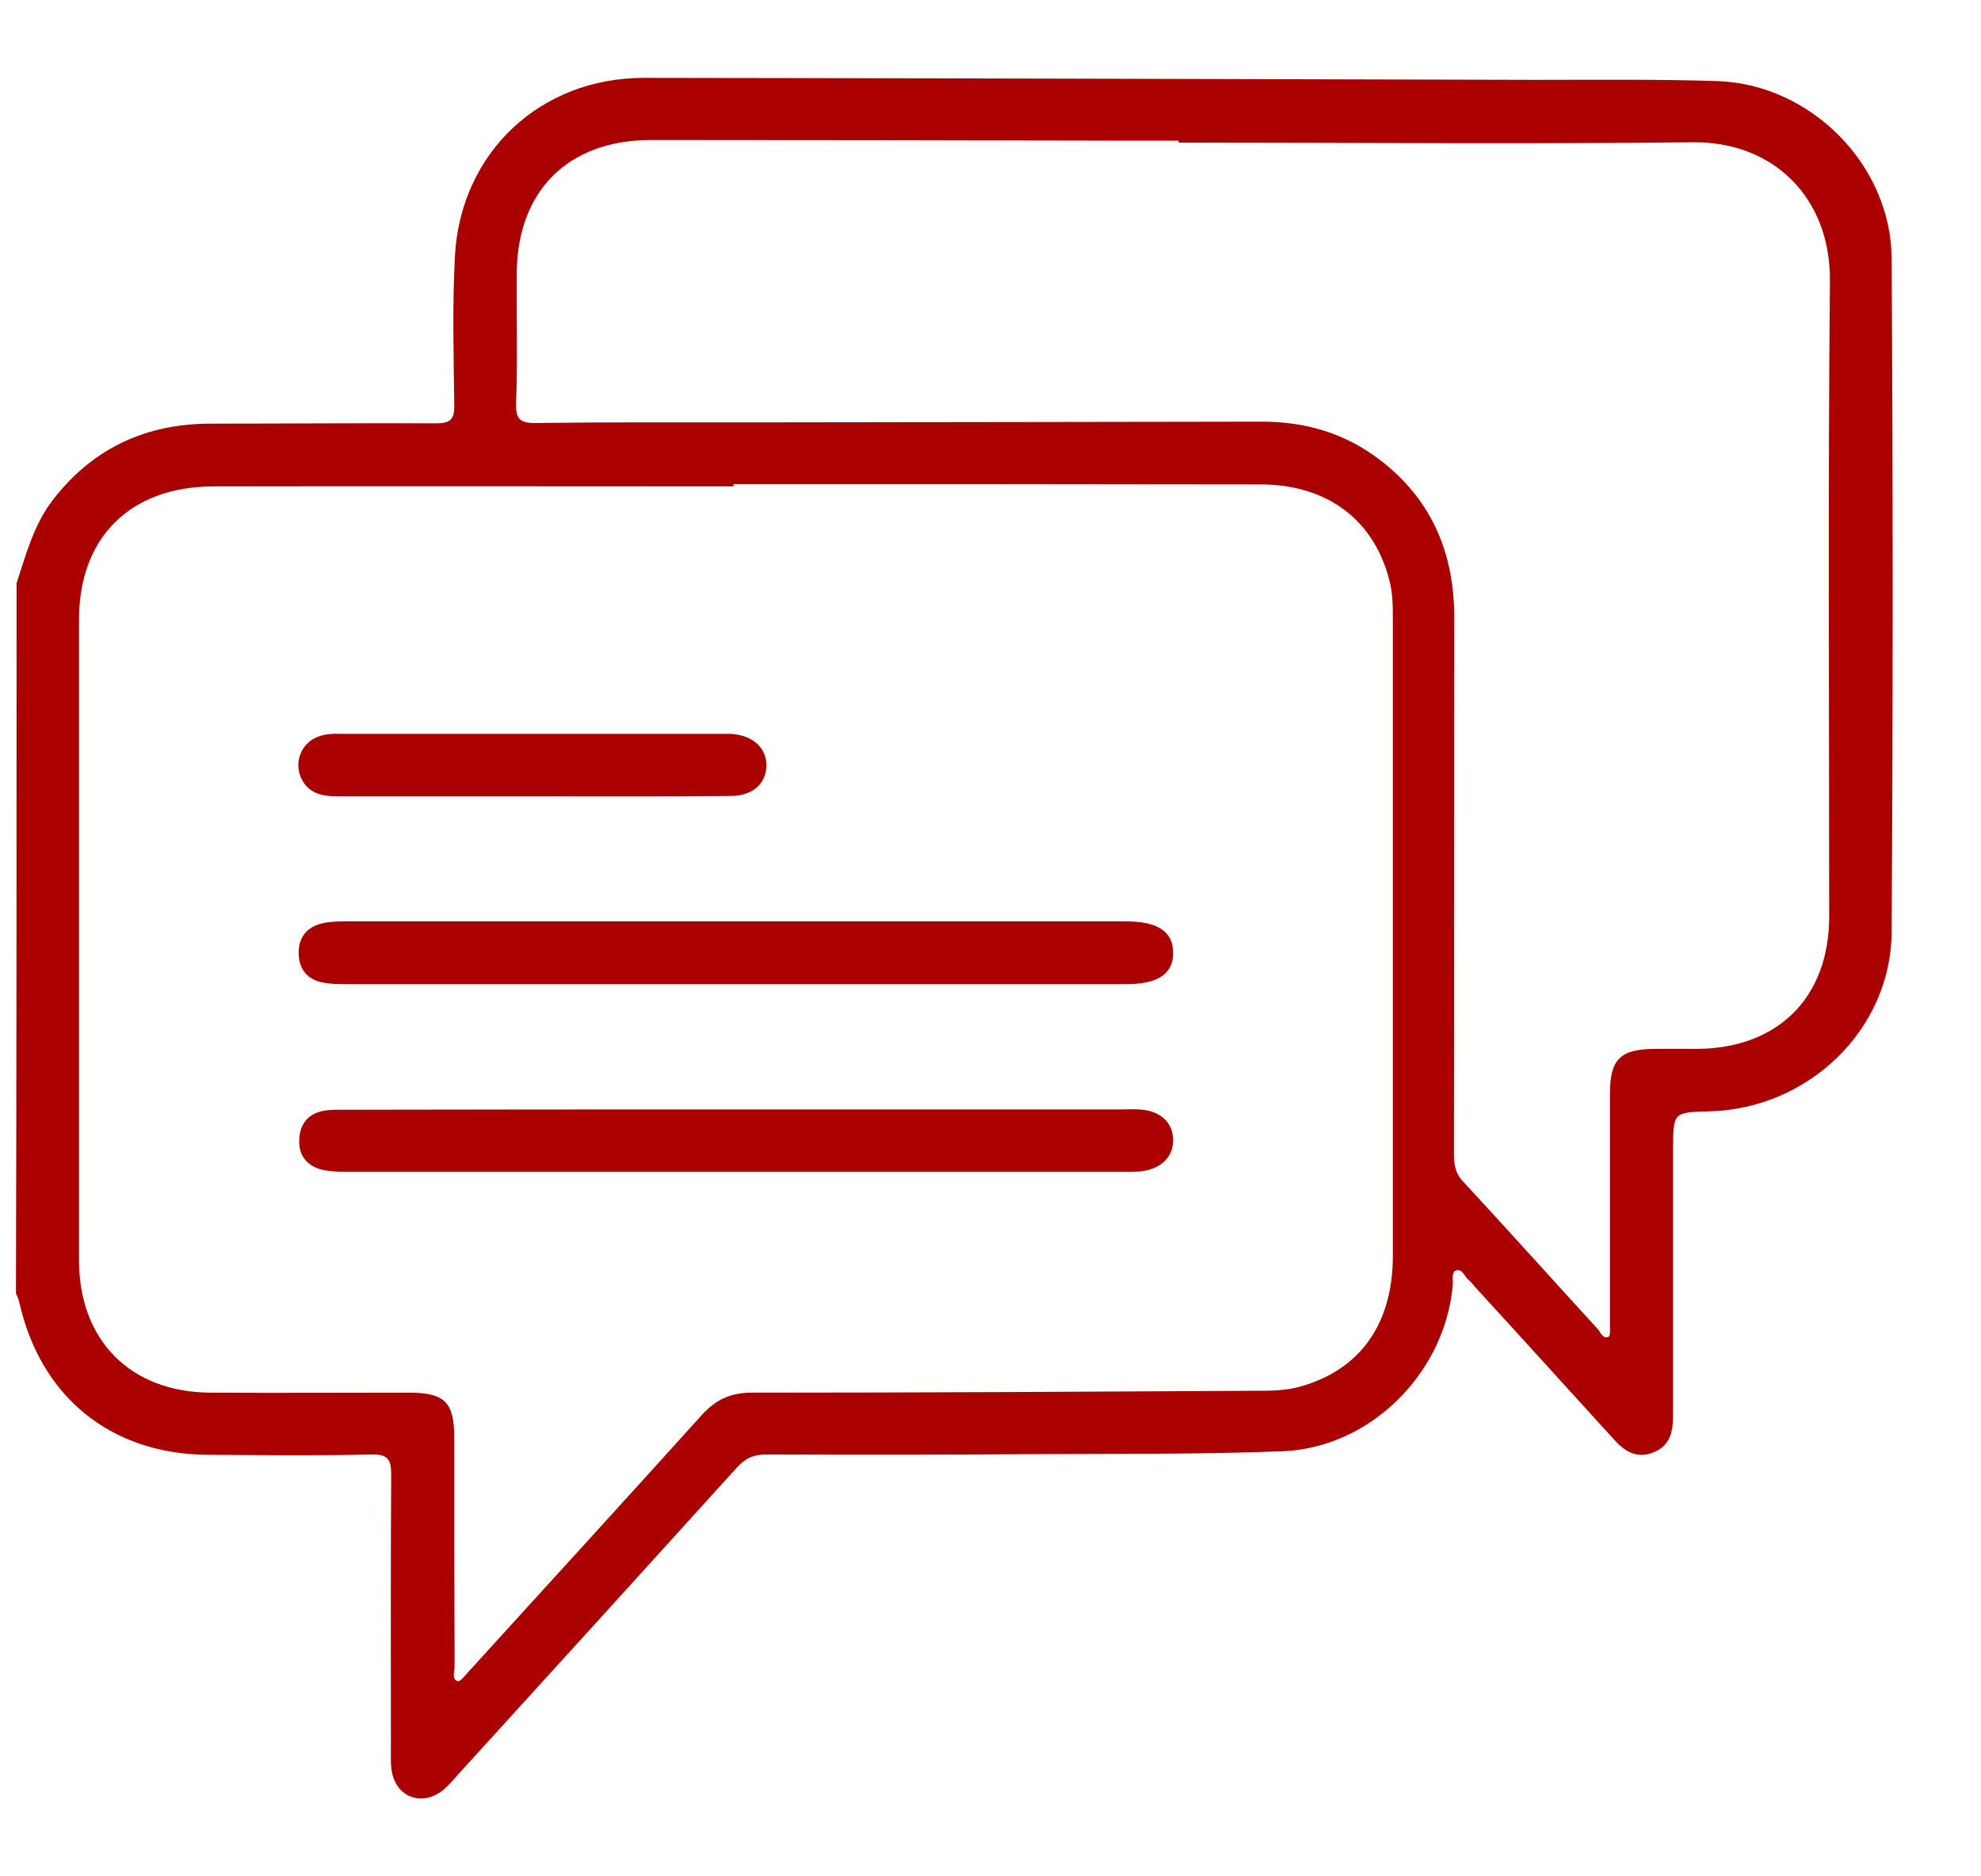 <svg width="19" height="18" viewBox="0 0 19 18" fill="none" xmlns="http://www.w3.org/2000/svg">
<path d="M0.159 5.594C0.252 5.311 0.326 5.026 0.516 4.784C0.9 4.294 1.406 4.064 2.024 4.064C2.744 4.064 3.463 4.058 4.183 4.061C4.326 4.061 4.36 4.018 4.357 3.881C4.351 3.406 4.338 2.932 4.363 2.46C4.416 1.464 5.182 0.744 6.182 0.747C9.027 0.75 11.872 0.759 14.718 0.766C15.304 0.766 15.891 0.759 16.474 0.778C17.368 0.809 18.137 1.582 18.143 2.479C18.156 4.632 18.156 6.788 18.143 8.942C18.137 9.876 17.346 10.636 16.399 10.661C16.046 10.67 16.049 10.67 16.046 11.024C16.046 11.877 16.046 12.734 16.046 13.587C16.046 13.739 16.015 13.869 15.863 13.931C15.698 14 15.58 13.922 15.475 13.804C15.034 13.32 14.594 12.833 14.15 12.349C14.131 12.327 14.113 12.302 14.091 12.284C14.047 12.25 14.026 12.166 13.964 12.188C13.917 12.206 13.939 12.284 13.933 12.333C13.858 13.171 13.145 13.888 12.304 13.922C11.515 13.953 10.724 13.944 9.933 13.95C9.073 13.956 8.211 13.956 7.351 13.953C7.227 13.953 7.147 13.99 7.066 14.08C6.178 15.061 5.288 16.041 4.397 17.019C4.351 17.072 4.304 17.127 4.252 17.171C4.044 17.338 3.792 17.239 3.755 16.978C3.746 16.916 3.749 16.851 3.749 16.786C3.749 15.908 3.746 15.03 3.752 14.152C3.752 14.006 3.727 13.95 3.563 13.953C3.041 13.966 2.52 13.959 1.999 13.956C1.068 13.953 0.388 13.404 0.184 12.489C0.177 12.461 0.165 12.433 0.153 12.408C0.159 10.14 0.159 7.865 0.159 5.594ZM7.035 4.644C7.035 4.651 7.035 4.66 7.035 4.666C5.372 4.666 3.709 4.663 2.045 4.666C1.248 4.669 0.758 5.156 0.758 5.944C0.758 7.992 0.758 10.043 0.758 12.091C0.758 12.861 1.254 13.357 2.021 13.36C2.654 13.364 3.287 13.36 3.916 13.36C4.264 13.36 4.357 13.447 4.357 13.795C4.357 14.527 4.357 15.259 4.36 15.992C4.36 16.038 4.329 16.107 4.391 16.128C4.413 16.134 4.459 16.076 4.49 16.041C5.238 15.219 5.989 14.397 6.734 13.571C6.867 13.426 7.01 13.36 7.209 13.36C8.819 13.36 10.429 13.351 12.04 13.342C12.18 13.342 12.322 13.342 12.459 13.305C13.042 13.146 13.359 12.706 13.359 12.045C13.359 10.012 13.359 7.98 13.359 5.951C13.359 5.817 13.359 5.681 13.321 5.55C13.169 4.979 12.723 4.651 12.099 4.647C10.405 4.644 8.72 4.644 7.035 4.644ZM11.305 1.368C11.305 1.361 11.305 1.355 11.305 1.349C11.1 1.349 10.895 1.349 10.69 1.349C9.207 1.346 7.727 1.343 6.244 1.343C5.452 1.343 4.962 1.827 4.956 2.621C4.953 3.037 4.965 3.453 4.95 3.869C4.943 4.033 5.002 4.061 5.148 4.058C5.828 4.049 6.507 4.052 7.187 4.052C8.825 4.049 10.467 4.049 12.105 4.045C12.524 4.045 12.902 4.157 13.235 4.412C13.737 4.796 13.951 5.315 13.948 5.938C13.945 7.648 13.948 9.358 13.945 11.067C13.945 11.17 13.957 11.257 14.035 11.337C14.469 11.806 14.895 12.281 15.326 12.752C15.354 12.783 15.372 12.848 15.428 12.824C15.447 12.814 15.441 12.749 15.441 12.709C15.441 11.97 15.441 11.232 15.441 10.496C15.441 10.158 15.54 10.062 15.884 10.062C16.015 10.062 16.142 10.062 16.272 10.062C17.054 10.059 17.544 9.569 17.544 8.79C17.544 6.757 17.532 4.725 17.551 2.693C17.557 1.901 17.014 1.355 16.232 1.365C14.597 1.383 12.952 1.368 11.305 1.368Z" fill="#AB0000"/>
<path d="M7.069 9.441C5.822 9.441 4.577 9.441 3.33 9.441C3.249 9.441 3.166 9.441 3.085 9.423C2.942 9.392 2.865 9.289 2.865 9.147C2.861 9.001 2.936 8.898 3.079 8.861C3.15 8.842 3.228 8.839 3.305 8.839C5.803 8.839 8.301 8.839 10.802 8.839C11.103 8.839 11.249 8.936 11.252 9.137C11.255 9.339 11.109 9.441 10.808 9.441C9.564 9.441 8.316 9.441 7.069 9.441Z" fill="#AB0000"/>
<path d="M7.057 10.643C8.292 10.643 9.53 10.643 10.764 10.643C10.817 10.643 10.87 10.639 10.923 10.643C11.124 10.652 11.249 10.764 11.252 10.934C11.255 11.102 11.128 11.22 10.932 11.238C10.886 11.241 10.839 11.241 10.793 11.241C8.304 11.241 5.812 11.241 3.324 11.241C3.243 11.241 3.159 11.238 3.082 11.22C2.933 11.179 2.858 11.071 2.871 10.919C2.88 10.773 2.964 10.68 3.11 10.655C3.178 10.643 3.249 10.646 3.321 10.646C4.562 10.643 5.809 10.643 7.057 10.643Z" fill="#AB0000"/>
<path d="M5.096 7.639C4.475 7.639 3.854 7.639 3.234 7.639C3.091 7.639 2.964 7.614 2.893 7.474C2.815 7.319 2.886 7.13 3.048 7.068C3.119 7.04 3.197 7.037 3.271 7.04C4.494 7.04 5.716 7.04 6.939 7.04C6.964 7.04 6.985 7.04 7.01 7.04C7.218 7.052 7.351 7.173 7.351 7.344C7.348 7.518 7.218 7.636 7.007 7.636C6.371 7.642 5.735 7.639 5.096 7.639Z" fill="#AB0000"/>
</svg>

